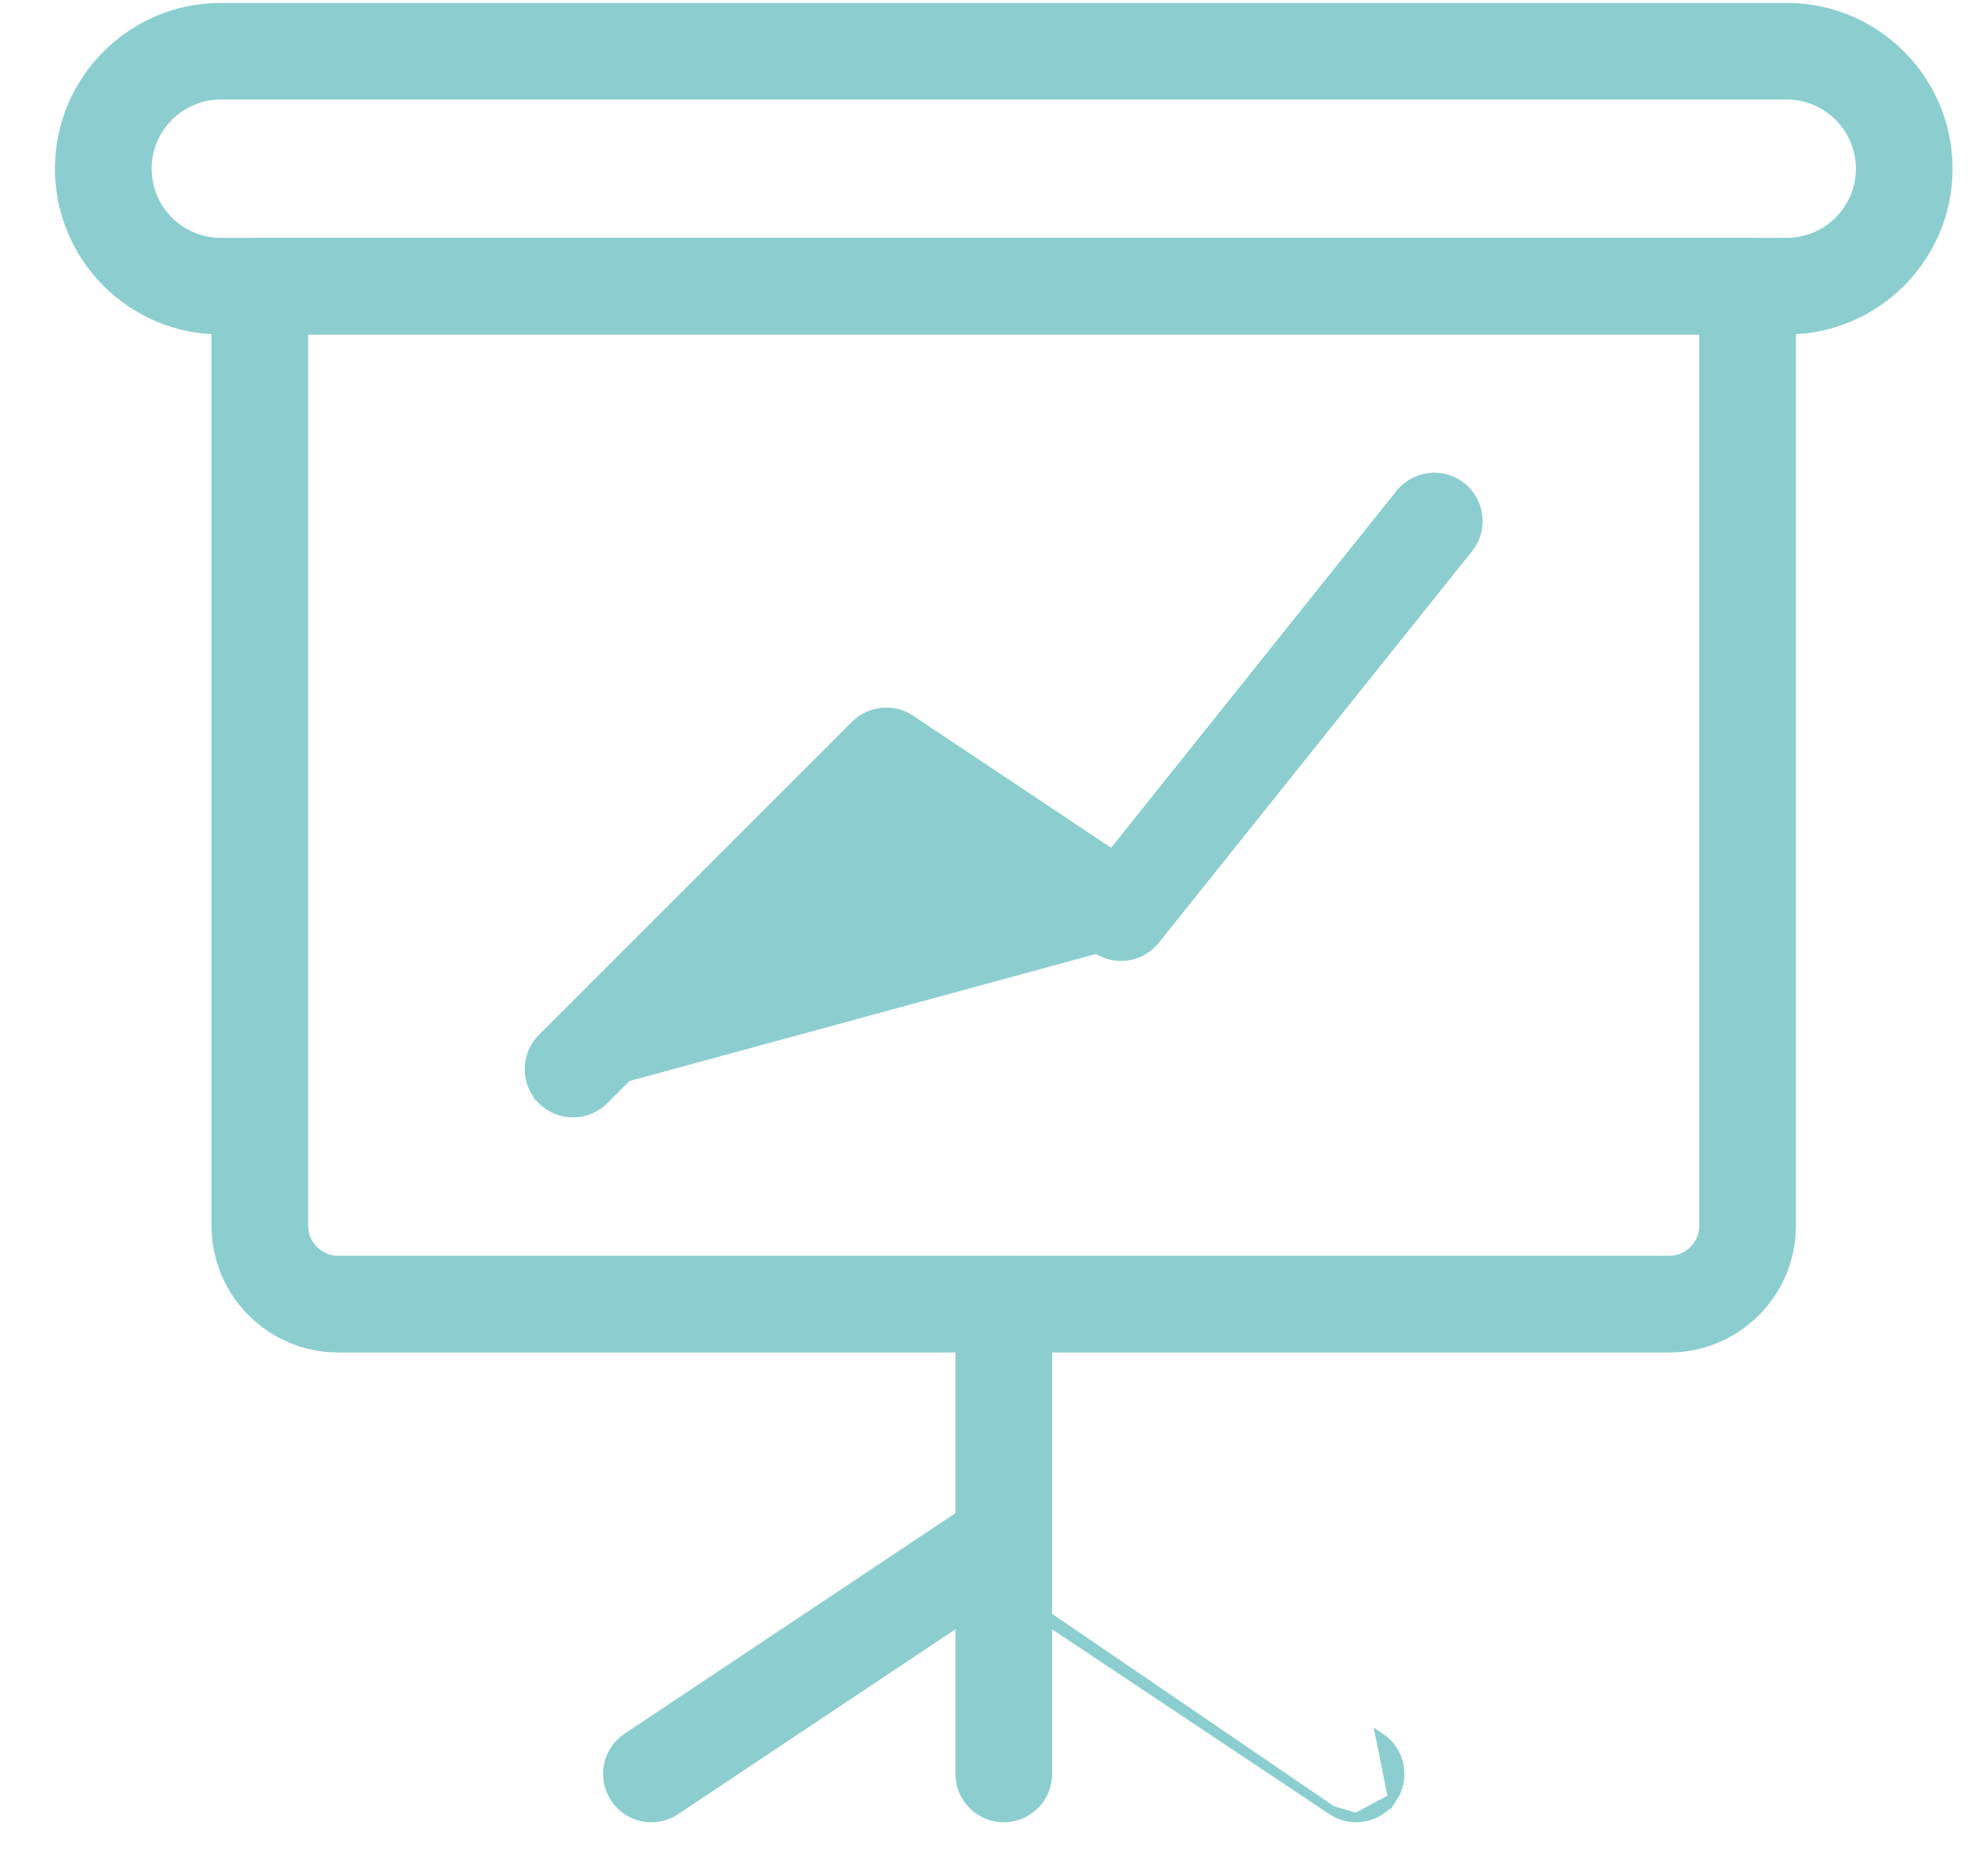 <svg width="31" height="29" viewBox="0 0 31 29" fill="none" xmlns="http://www.w3.org/2000/svg">
<path d="M14.97 27.662C14.97 28.038 15.276 28.344 15.652 28.344C16.029 28.344 16.335 28.038 16.335 27.662V20.336C16.335 19.959 16.029 19.653 15.652 19.653C15.276 19.653 14.97 19.959 14.97 20.336V27.662Z" fill="#8CCECF" stroke="#8CCECF" stroke-width="0.143"/>
<path d="M20.769 28.229L20.769 28.229L15.274 24.566L15.274 24.565L15.314 24.506L20.769 28.229ZM20.769 28.229C20.886 28.306 21.017 28.343 21.147 28.343M20.769 28.229L21.147 28.343M21.147 28.343C21.366 28.343 21.584 28.237 21.715 28.039M21.147 28.343L21.715 28.039M21.715 28.039C21.923 27.725 21.839 27.302 21.525 27.093L21.715 28.039Z" fill="#8CCECF" stroke="#8CCECF" stroke-width="0.143"/>
<path d="M9.59 28.04L9.59 28.039C9.381 27.726 9.465 27.303 9.779 27.094L9.59 28.04ZM9.59 28.04C9.722 28.237 9.938 28.344 10.159 28.344C10.289 28.344 10.42 28.307 10.536 28.229C10.536 28.229 10.536 28.229 10.536 28.229L16.03 24.566C16.344 24.357 16.428 23.934 16.219 23.62C16.012 23.307 15.588 23.221 15.274 23.431L9.779 27.094L9.59 28.04Z" fill="#8CCECF" stroke="#8CCECF" stroke-width="0.143"/>
<path d="M3.442 5.144H27.862C29.249 5.144 30.376 4.017 30.376 2.631C30.376 1.244 29.249 0.117 27.862 0.117H3.442C2.056 0.117 0.928 1.244 0.928 2.631C0.928 4.017 2.056 5.144 3.442 5.144ZM2.293 2.631C2.293 1.997 2.809 1.481 3.442 1.481H27.862C28.495 1.481 29.012 1.997 29.012 2.631C29.012 3.264 28.495 3.78 27.862 3.78H3.442C2.809 3.78 2.293 3.264 2.293 2.631Z" fill="#8CCECF" stroke="#8CCECF" stroke-width="0.143"/>
<path d="M5.273 21.018H26.03C27.08 21.018 27.933 20.164 27.933 19.114V4.462C27.933 4.086 27.628 3.78 27.251 3.78H4.052C3.675 3.78 3.37 4.086 3.37 4.462V19.114C3.37 20.164 4.224 21.018 5.273 21.018ZM4.734 19.114V5.145H26.569V19.114C26.569 19.412 26.328 19.653 26.03 19.653H5.273C4.976 19.653 4.734 19.412 4.734 19.114Z" fill="#8CCECF" stroke="#8CCECF" stroke-width="0.143"/>
<path d="M8.453 17.154L8.453 17.154C8.187 16.888 8.187 16.455 8.453 16.189L13.337 11.305C13.567 11.075 13.927 11.039 14.198 11.219L17.341 13.315L21.833 7.698L21.834 7.698C22.069 7.406 22.497 7.355 22.793 7.592L22.793 7.592C23.086 7.828 23.134 8.256 22.899 8.551L22.899 8.551L18.015 14.656L18.015 14.656C17.794 14.931 17.4 14.996 17.104 14.798L8.453 17.154ZM8.453 17.154C8.586 17.286 8.761 17.353 8.936 17.353C9.11 17.353 9.285 17.286 9.417 17.155L9.417 17.155L13.906 12.667L17.103 14.798L8.453 17.154Z" fill="#8CCECF" stroke="#8CCECF" stroke-width="0.143"/>
</svg>
